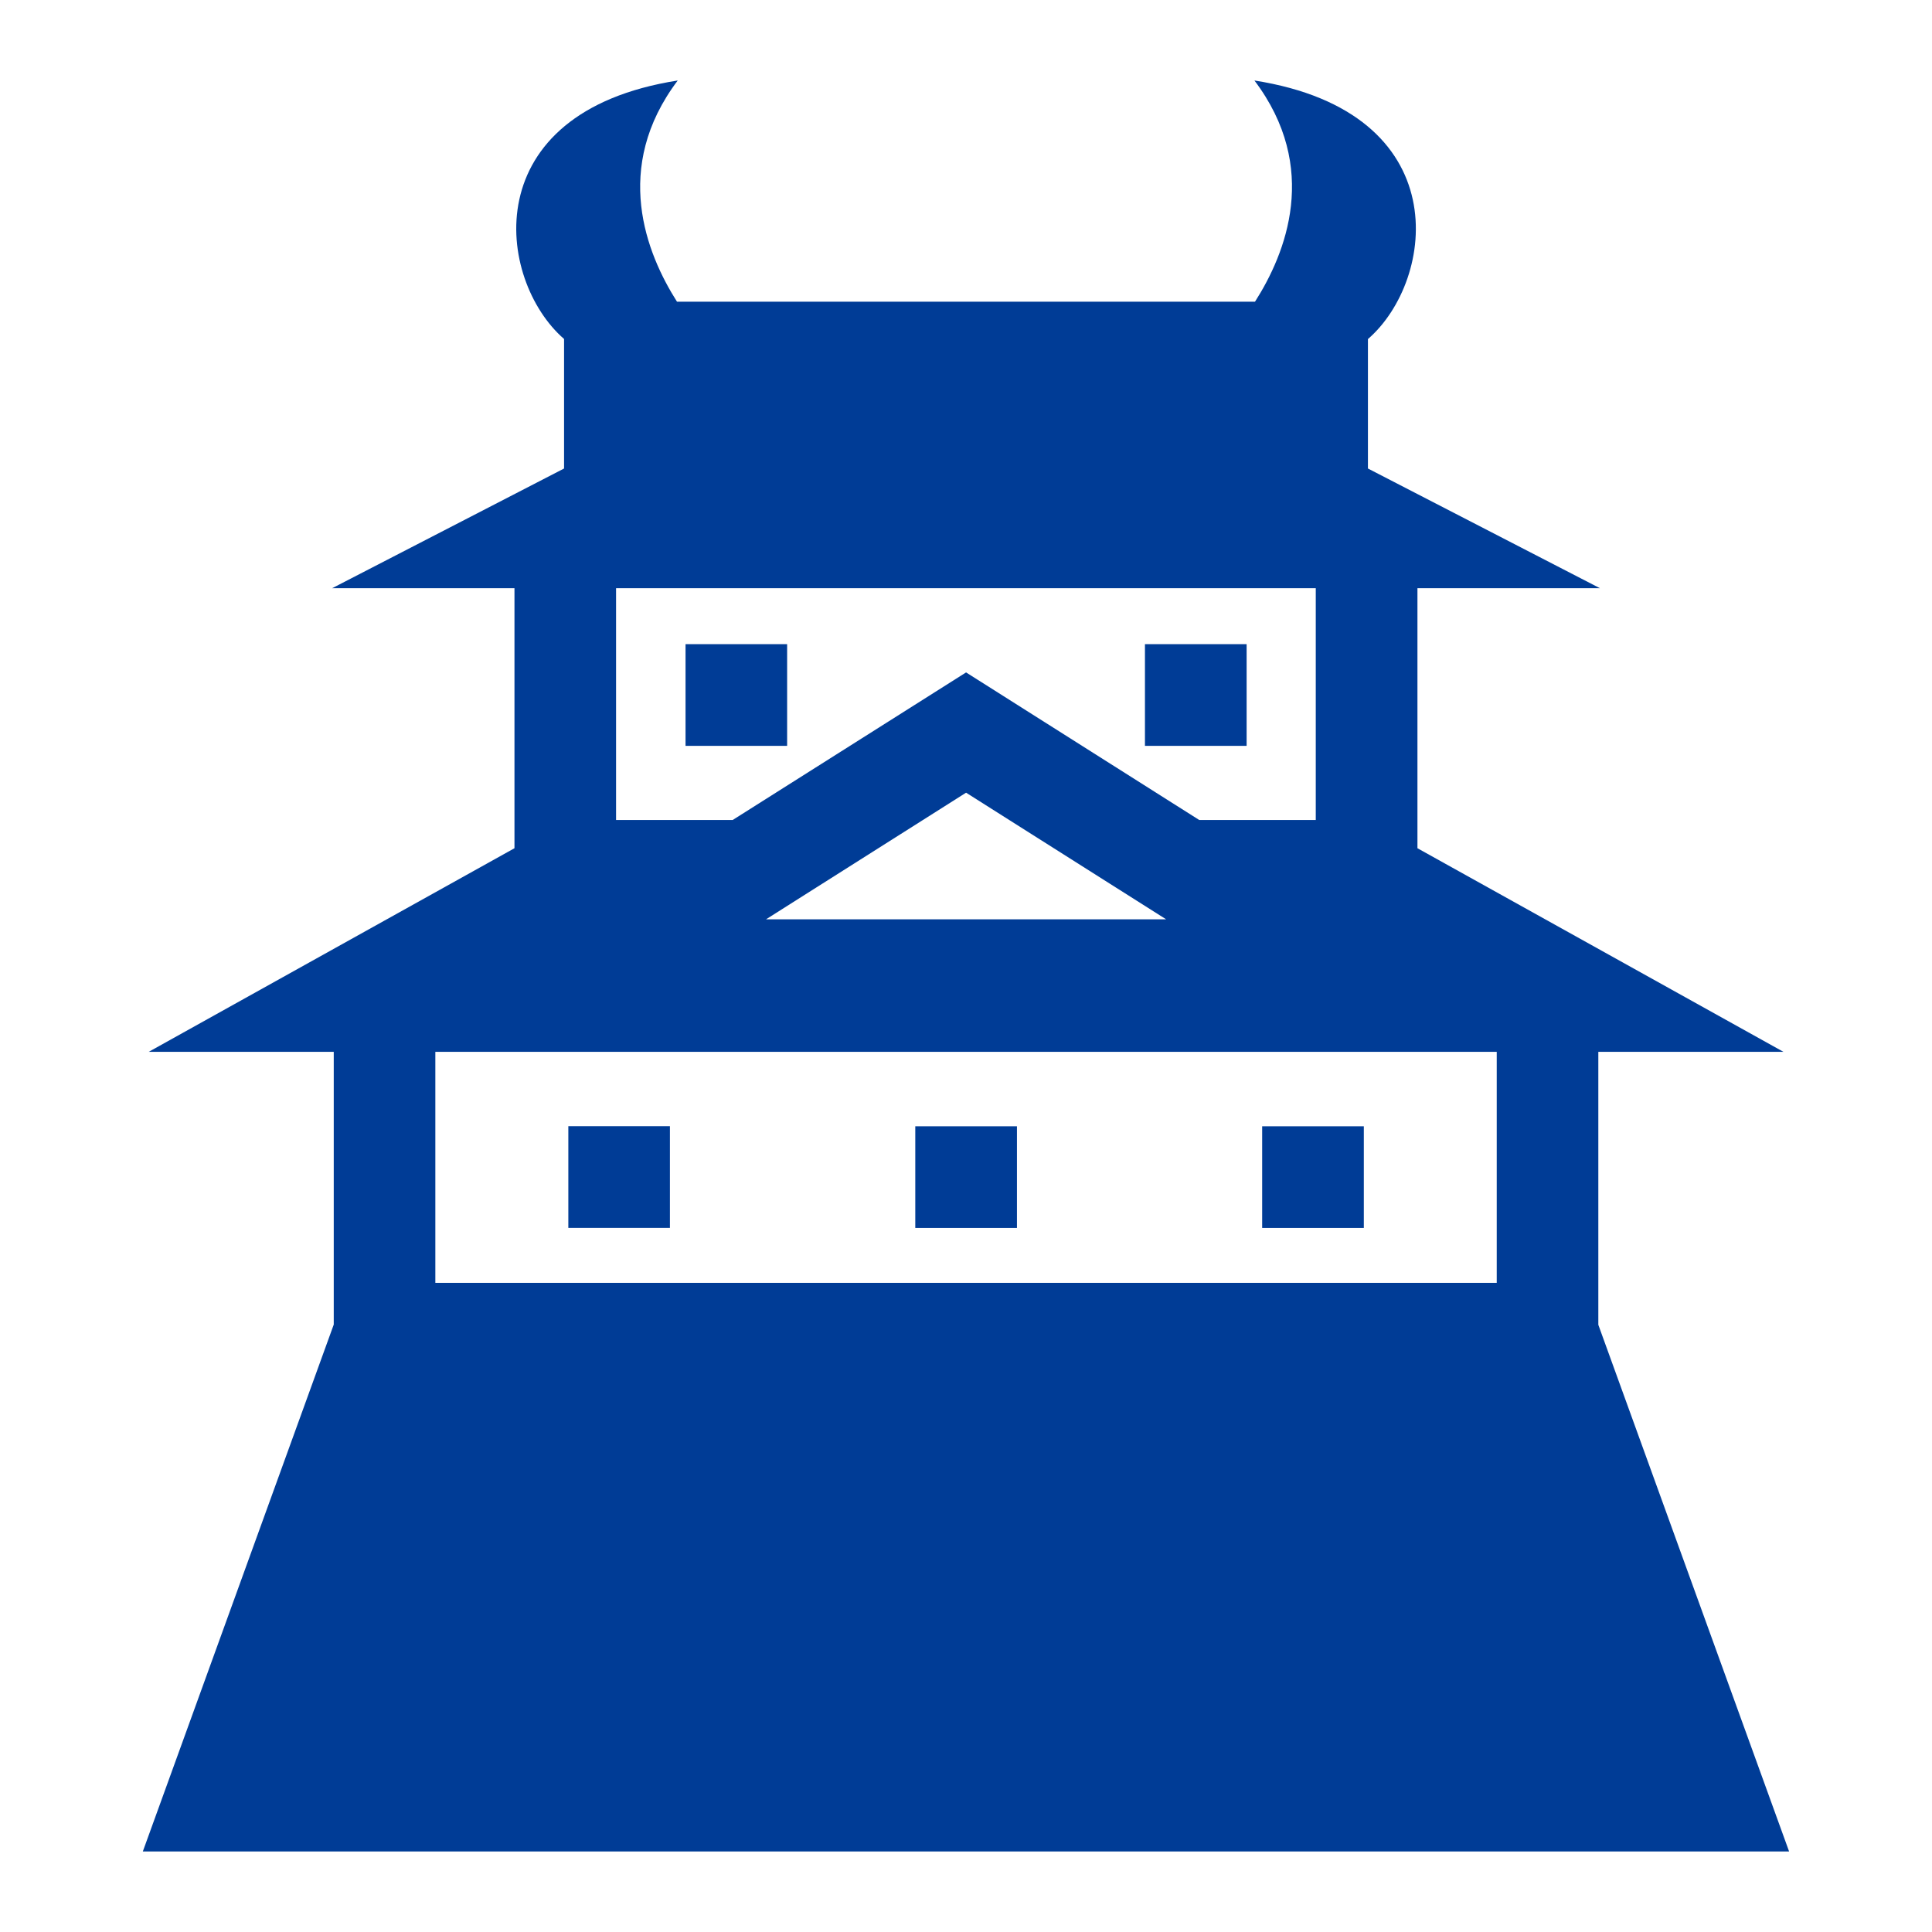 <svg viewBox="0 0 24 24" xmlns="http://www.w3.org/2000/svg">
  <path d="M15.59, 3.748c0.382, -0.598 0.811, -1.664 -0.007, -2.748c2.52, 0.395 2.256, 2.48 1.41, 3.212l0, 1.608l2.882, 1.487l-2.267, 0l0, 3.23l4.546, 2.529l-2.299, 0l0, 3.391l2.37, 6.543l-20.451, 0l2.372, -6.546l0, -3.388l-2.298, 0l4.543, -2.529l0, -3.23l-2.265, 0l2.881, -1.487l0, -1.609c-0.844, -0.733 -1.109, -2.816 1.412, -3.211c-0.818, 1.084 -0.389, 2.15 -0.009, 2.748l7.18, 0Zm-10.182, 9.318l0, 2.87l13.185, 0l0, -2.87l-13.185, 0Zm7.225, 2.188l-1.263, 0l0, -1.263l1.263, 0l0, 1.263Zm4.309, 0l-1.263, 0l-0, -1.263l1.263, 0l-0, 1.263Zm-8.62, -0.001l-1.262, 0l0, -1.263l1.262, 0l0, 1.263Zm6.164, -3.833l-2.485, -1.573l-2.485, 1.573l4.97, 0Zm1.859, -1.234l0, -2.879l-8.692, 0l0, 2.879l1.449, 0l2.899, -1.833l2.896, 1.833l1.448, 0Zm-6.567, -0.921l-1.262, 0l0, -1.263l1.262, 0l0, 1.263Zm5.708, 0l-1.263, 0l0, -1.263l1.263, 0l0, 1.263Z" style="fill: rgb(0, 60, 150);"/>
</svg>
